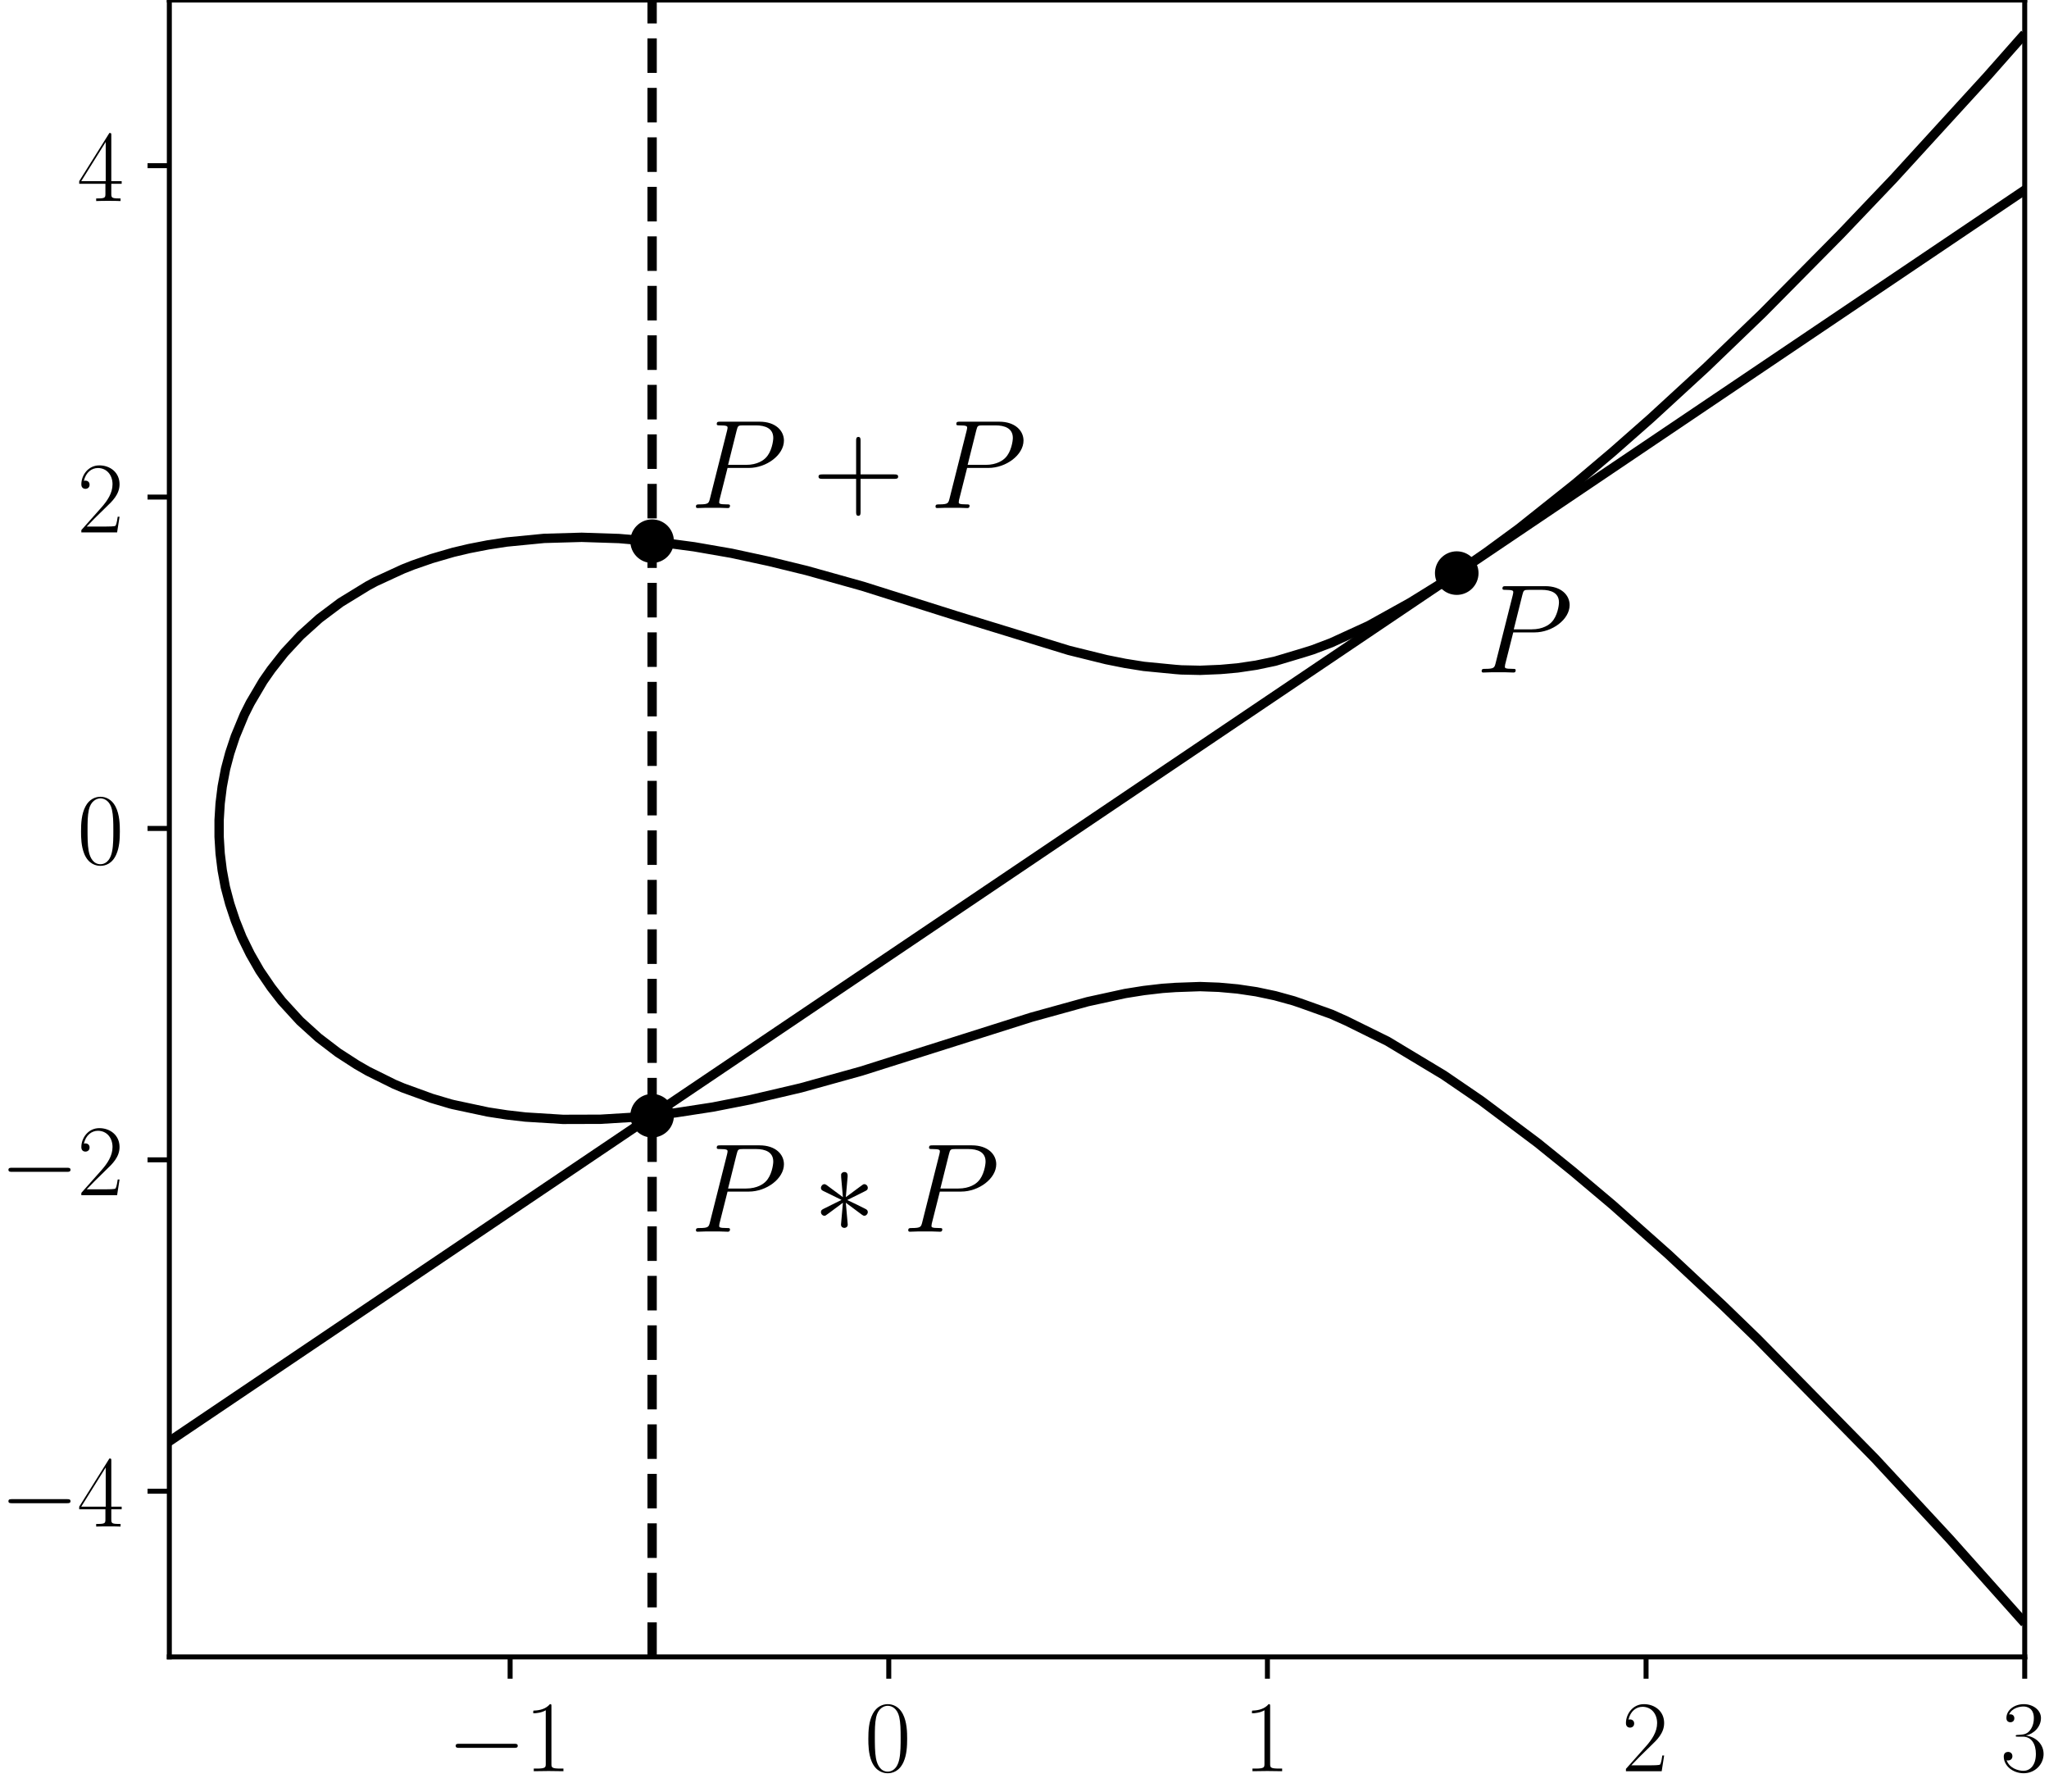 <?xml version="1.0" encoding="utf-8" standalone="no"?>
<!DOCTYPE svg PUBLIC "-//W3C//DTD SVG 1.1//EN"
  "http://www.w3.org/Graphics/SVG/1.1/DTD/svg11.dtd">
<svg xmlns:xlink="http://www.w3.org/1999/xlink" width="329.149pt" height="287.864pt" viewBox="0 0 329.149 287.864" xmlns="http://www.w3.org/2000/svg" version="1.1">
 <defs>
  <style type="text/css">*{stroke-linejoin: round; stroke-linecap: butt}</style>
 </defs>
 <g id="figure_1">
  <g id="patch_1">
   <path d="M 0 287.864 
L 329.149 287.864 
L 329.149 0 
L 0 0 
z
" style="fill: #ffffff"/>
  </g>
  <g id="axes_1">
   <g id="patch_2">
    <path d="M 27.202 266.112 
L 325.247 266.112 
L 325.247 -0 
L 27.202 -0 
z
" style="fill: #ffffff"/>
   </g>
   <g id="PathCollection_1">
    <defs>
     <path id="m83d631d253" d="M 0 3 
C 0.796 3 1.559 2.684 2.121 2.121 
C 2.684 1.559 3 0.796 3 0 
C 3 -0.796 2.684 -1.559 2.121 -2.121 
C 1.559 -2.684 0.796 -3 0 -3 
C -0.796 -3 -1.559 -2.684 -2.121 -2.121 
C -2.684 -1.559 -3 -0.796 -3 0 
C -3 0.796 -2.684 1.559 -2.121 2.121 
C -1.559 2.684 -0.796 3 0 3 
z
" style="stroke: #000000"/>
    </defs>
    <g clip-path="url(#pe97f94adfe)">
     <use xlink:href="#m83d631d253" x="104.755" y="179.193" style="stroke: #000000"/>
     <use xlink:href="#m83d631d253" x="234.009" y="92.045" style="stroke: #000000"/>
    </g>
   </g>
   <g id="PathCollection_2">
    <g clip-path="url(#pe97f94adfe)">
     <use xlink:href="#m83d631d253" x="104.755" y="86.919" style="stroke: #000000"/>
    </g>
   </g>
   <g id="line2d_1">
    <path d="M 104.755 266.112 
L 104.755 -0 
" clip-path="url(#pe97f94adfe)" style="fill: none; stroke-dasharray: 5.55,2.4; stroke-dashoffset: 0; stroke: #000000; stroke-width: 1.5"/>
   </g>
   <g id="matplotlib.axis_1">
    <g id="xtick_1">
     <g id="line2d_2">
      <defs>
       <path id="mdb8a6f57a9" d="M 0 0 
L 0 3.5 
" style="stroke: #000000; stroke-width: 0.8"/>
      </defs>
      <g>
       <use xlink:href="#mdb8a6f57a9" x="81.945" y="266.112" style="stroke: #000000; stroke-width: 0.8"/>
      </g>
     </g>
     <g id="text_1">
      <!-- $\mathdefault{−1}$ -->
      <g transform="translate(71.844 284.469) scale(0.16 -0.16)">
       <defs>
        <path id="CMSY10-0" d="M 4218 1472 
C 4326 1472 4442 1472 4442 1600 
C 4442 1728 4326 1728 4218 1728 
L 755 1728 
C 646 1728 531 1728 531 1600 
C 531 1472 646 1472 755 1472 
L 4218 1472 
z
" transform="scale(0.016)"/>
        <path id="CMR17-31" d="M 1702 4083 
C 1702 4217 1696 4224 1606 4224 
C 1357 3927 979 3833 621 3820 
C 602 3820 570 3820 563 3808 
C 557 3795 557 3782 557 3648 
C 755 3648 1088 3686 1344 3839 
L 1344 467 
C 1344 243 1331 166 781 166 
L 589 166 
L 589 0 
C 896 6 1216 12 1523 12 
C 1830 12 2150 6 2458 0 
L 2458 166 
L 2266 166 
C 1715 166 1702 236 1702 467 
L 1702 4083 
z
" transform="scale(0.016)"/>
       </defs>
       <use xlink:href="#CMSY10-0" transform="scale(0.996)"/>
       <use xlink:href="#CMR17-31" transform="translate(77.487 0) scale(0.996)"/>
      </g>
     </g>
    </g>
    <g id="xtick_2">
     <g id="line2d_3">
      <g>
       <use xlink:href="#mdb8a6f57a9" x="142.771" y="266.112" style="stroke: #000000; stroke-width: 0.8"/>
      </g>
     </g>
     <g id="text_2">
      <!-- $\mathdefault{0}$ -->
      <g transform="translate(138.869 284.469) scale(0.16 -0.16)">
       <defs>
        <path id="CMR17-30" d="M 2688 2038 
C 2688 2430 2682 3099 2413 3613 
C 2176 4063 1798 4224 1466 4224 
C 1158 4224 768 4082 525 3620 
C 269 3137 243 2539 243 2038 
C 243 1671 250 1112 448 623 
C 723 -39 1216 -128 1466 -128 
C 1760 -128 2208 -7 2470 604 
C 2662 1048 2688 1568 2688 2038 
z
M 1466 -26 
C 1056 -26 813 328 723 816 
C 653 1196 653 1749 653 2109 
C 653 2604 653 3015 736 3407 
C 858 3954 1216 4121 1466 4121 
C 1728 4121 2067 3947 2189 3420 
C 2272 3054 2278 2623 2278 2109 
C 2278 1691 2278 1176 2202 797 
C 2067 96 1690 -26 1466 -26 
z
" transform="scale(0.016)"/>
       </defs>
       <use xlink:href="#CMR17-30" transform="scale(0.996)"/>
      </g>
     </g>
    </g>
    <g id="xtick_3">
     <g id="line2d_4">
      <g>
       <use xlink:href="#mdb8a6f57a9" x="203.596" y="266.112" style="stroke: #000000; stroke-width: 0.8"/>
      </g>
     </g>
     <g id="text_3">
      <!-- $\mathdefault{1}$ -->
      <g transform="translate(199.694 284.469) scale(0.16 -0.16)">
       <use xlink:href="#CMR17-31" transform="scale(0.996)"/>
      </g>
     </g>
    </g>
    <g id="xtick_4">
     <g id="line2d_5">
      <g>
       <use xlink:href="#mdb8a6f57a9" x="264.422" y="266.112" style="stroke: #000000; stroke-width: 0.8"/>
      </g>
     </g>
     <g id="text_4">
      <!-- $\mathdefault{2}$ -->
      <g transform="translate(260.52 284.469) scale(0.16 -0.16)">
       <defs>
        <path id="CMR17-32" d="M 2669 990 
L 2554 990 
C 2490 537 2438 460 2413 422 
C 2381 371 1920 371 1830 371 
L 602 371 
C 832 620 1280 1073 1824 1596 
C 2214 1966 2669 2400 2669 3033 
C 2669 3788 2067 4224 1395 4224 
C 691 4224 262 3603 262 3027 
C 262 2777 448 2745 525 2745 
C 589 2745 781 2783 781 3007 
C 781 3206 614 3264 525 3264 
C 486 3264 448 3257 422 3244 
C 544 3788 915 4057 1306 4057 
C 1862 4057 2227 3616 2227 3033 
C 2227 2477 1901 1998 1536 1583 
L 262 147 
L 262 0 
L 2515 0 
L 2669 990 
z
" transform="scale(0.016)"/>
       </defs>
       <use xlink:href="#CMR17-32" transform="scale(0.996)"/>
      </g>
     </g>
    </g>
    <g id="xtick_5">
     <g id="line2d_6">
      <g>
       <use xlink:href="#mdb8a6f57a9" x="325.247" y="266.112" style="stroke: #000000; stroke-width: 0.8"/>
      </g>
     </g>
     <g id="text_5">
      <!-- $\mathdefault{3}$ -->
      <g transform="translate(321.345 284.469) scale(0.16 -0.16)">
       <defs>
        <path id="CMR17-33" d="M 1414 2176 
C 1984 2176 2234 1673 2234 1094 
C 2234 322 1824 25 1453 25 
C 1114 25 563 193 390 691 
C 422 678 454 678 486 678 
C 640 678 755 780 755 947 
C 755 1132 614 1216 486 1216 
C 378 1216 211 1164 211 927 
C 211 335 787 -128 1466 -128 
C 2176 -128 2720 432 2720 1087 
C 2720 1718 2208 2176 1600 2246 
C 2086 2347 2554 2776 2554 3353 
C 2554 3856 2048 4224 1472 4224 
C 890 4224 378 3862 378 3347 
C 378 3123 544 3084 627 3084 
C 762 3084 877 3167 877 3334 
C 877 3500 762 3584 627 3584 
C 602 3584 570 3584 544 3571 
C 730 3999 1235 4076 1459 4076 
C 1683 4076 2106 3966 2106 3347 
C 2106 3167 2080 2851 1862 2574 
C 1670 2329 1453 2316 1242 2297 
C 1210 2297 1062 2284 1037 2284 
C 992 2278 966 2272 966 2227 
C 966 2182 973 2176 1101 2176 
L 1414 2176 
z
" transform="scale(0.016)"/>
       </defs>
       <use xlink:href="#CMR17-33" transform="scale(0.996)"/>
      </g>
     </g>
    </g>
   </g>
   <g id="matplotlib.axis_2">
    <g id="ytick_1">
     <g id="line2d_7">
      <defs>
       <path id="m90bb80e580" d="M 0 0 
L -3.5 0 
" style="stroke: #000000; stroke-width: 0.8"/>
      </defs>
      <g>
       <use xlink:href="#m90bb80e580" x="27.202" y="239.501" style="stroke: #000000; stroke-width: 0.8"/>
      </g>
     </g>
     <g id="text_6">
      <!-- $\mathdefault{−4}$ -->
      <g transform="translate(0 245.179) scale(0.16 -0.16)">
       <defs>
        <path id="CMR17-34" d="M 2150 4147 
C 2150 4281 2144 4288 2029 4288 
L 128 1254 
L 128 1088 
L 1779 1088 
L 1779 460 
C 1779 230 1766 166 1318 166 
L 1197 166 
L 1197 0 
C 1402 12 1747 12 1965 12 
C 2182 12 2528 12 2733 0 
L 2733 166 
L 2611 166 
C 2163 166 2150 230 2150 460 
L 2150 1088 
L 2803 1088 
L 2803 1254 
L 2150 1254 
L 2150 4147 
z
M 1798 3723 
L 1798 1254 
L 256 1254 
L 1798 3723 
z
" transform="scale(0.016)"/>
       </defs>
       <use xlink:href="#CMSY10-0" transform="scale(0.996)"/>
       <use xlink:href="#CMR17-34" transform="translate(77.487 0) scale(0.996)"/>
      </g>
     </g>
    </g>
    <g id="ytick_2">
     <g id="line2d_8">
      <g>
       <use xlink:href="#m90bb80e580" x="27.202" y="186.278" style="stroke: #000000; stroke-width: 0.8"/>
      </g>
     </g>
     <g id="text_7">
      <!-- $\mathdefault{−2}$ -->
      <g transform="translate(0 191.957) scale(0.16 -0.16)">
       <use xlink:href="#CMSY10-0" transform="scale(0.996)"/>
       <use xlink:href="#CMR17-32" transform="translate(77.487 0) scale(0.996)"/>
      </g>
     </g>
    </g>
    <g id="ytick_3">
     <g id="line2d_9">
      <g>
       <use xlink:href="#m90bb80e580" x="27.202" y="133.056" style="stroke: #000000; stroke-width: 0.8"/>
      </g>
     </g>
     <g id="text_8">
      <!-- $\mathdefault{0}$ -->
      <g transform="translate(12.398 138.735) scale(0.16 -0.16)">
       <use xlink:href="#CMR17-30" transform="scale(0.996)"/>
      </g>
     </g>
    </g>
    <g id="ytick_4">
     <g id="line2d_10">
      <g>
       <use xlink:href="#m90bb80e580" x="27.202" y="79.834" style="stroke: #000000; stroke-width: 0.8"/>
      </g>
     </g>
     <g id="text_9">
      <!-- $\mathdefault{2}$ -->
      <g transform="translate(12.398 85.512) scale(0.16 -0.16)">
       <use xlink:href="#CMR17-32" transform="scale(0.996)"/>
      </g>
     </g>
    </g>
    <g id="ytick_5">
     <g id="line2d_11">
      <g>
       <use xlink:href="#m90bb80e580" x="27.202" y="26.611" style="stroke: #000000; stroke-width: 0.8"/>
      </g>
     </g>
     <g id="text_10">
      <!-- $\mathdefault{4}$ -->
      <g transform="translate(12.398 32.29) scale(0.16 -0.16)">
       <use xlink:href="#CMR17-34" transform="scale(0.996)"/>
      </g>
     </g>
    </g>
   </g>
   <g id="QuadContourSet_1">
    <path d="M 325.247 260.678 
L 313.205 247.19 
L 301.163 234.209 
L 282.323 215.04 
L 276.771 209.664 
L 268.047 201.51 
L 259.015 193.491 
L 252.685 188.16 
L 246.973 183.543 
L 237.941 176.777 
L 231.92 172.664 
L 222.888 167.23 
L 216.278 163.968 
L 213.857 162.884 
L 209.372 161.28 
L 207.836 160.749 
L 204.825 159.917 
L 201.814 159.283 
L 198.804 158.836 
L 195.793 158.565 
L 192.783 158.454 
L 188.848 158.592 
L 186.762 158.737 
L 183.751 159.086 
L 180.741 159.566 
L 174.719 160.879 
L 165.688 163.376 
L 138.342 172.032 
L 128.655 174.72 
L 120.529 176.623 
L 114.508 177.805 
L 108.487 178.729 
L 102.466 179.396 
L 96.445 179.761 
L 90.424 179.779 
L 84.403 179.406 
L 81.392 179.058 
L 78.382 178.595 
L 72.813 177.408 
L 72.36 177.295 
L 69.35 176.401 
L 64.722 174.72 
L 63.329 174.131 
L 59.09 172.032 
L 57.308 171.007 
L 54.297 169.062 
L 51.147 166.656 
L 48.184 163.968 
L 45.265 160.778 
L 43.569 158.592 
L 41.734 155.904 
L 40.193 153.216 
L 38.873 150.528 
L 37.8 147.84 
L 36.907 145.152 
L 36.195 142.464 
L 35.696 139.776 
L 35.364 137.088 
L 35.198 134.4 
L 35.198 131.712 
L 35.364 129.024 
L 35.696 126.336 
L 36.234 123.492 
L 36.907 120.96 
L 37.8 118.272 
L 39.244 114.786 
L 40.193 112.896 
L 42.255 109.402 
L 43.569 107.52 
L 45.689 104.832 
L 48.276 102.053 
L 51.286 99.339 
L 54.706 96.768 
L 59.09 94.08 
L 60.318 93.421 
L 64.722 91.392 
L 66.339 90.752 
L 69.35 89.711 
L 72.813 88.704 
L 75.371 88.101 
L 78.382 87.517 
L 81.392 87.054 
L 87.413 86.468 
L 93.434 86.296 
L 99.455 86.493 
L 105.477 87.015 
L 111.498 87.816 
L 117.519 88.861 
L 123.54 90.162 
L 129.561 91.631 
L 138.593 94.157 
L 153.646 98.91 
L 171.709 104.457 
L 177.73 105.945 
L 180.741 106.546 
L 183.751 107.026 
L 188.848 107.52 
L 189.772 107.591 
L 192.783 107.658 
L 196.067 107.52 
L 198.804 107.276 
L 201.814 106.829 
L 204.825 106.195 
L 209.372 104.832 
L 210.846 104.37 
L 213.857 103.228 
L 219.878 100.47 
L 226.541 96.768 
L 230.885 94.08 
L 231.92 93.448 
L 238.777 88.704 
L 243.962 84.9 
L 252.994 77.71 
L 259.064 72.576 
L 265.169 67.2 
L 274.068 59.02 
L 283.1 50.332 
L 295.667 37.632 
L 304.174 28.711 
L 319.226 12.246 
L 325.247 5.434 
L 325.247 5.434 
" clip-path="url(#pe97f94adfe)" style="fill: none; stroke: #000000; stroke-width: 1.5"/>
   </g>
   <g id="line2d_12">
    <path d="M 27.202 231.481 
L 325.247 30.529 
" clip-path="url(#pe97f94adfe)" style="fill: none; stroke: #000000; stroke-width: 1.5; stroke-linecap: square"/>
   </g>
   <g id="patch_3">
    <path d="M 27.202 266.112 
L 27.202 -0 
" style="fill: none; stroke: #000000; stroke-width: 0.8; stroke-linejoin: miter; stroke-linecap: square"/>
   </g>
   <g id="patch_4">
    <path d="M 325.247 266.112 
L 325.247 -0 
" style="fill: none; stroke: #000000; stroke-width: 0.8; stroke-linejoin: miter; stroke-linecap: square"/>
   </g>
   <g id="patch_5">
    <path d="M 27.202 266.112 
L 325.247 266.112 
" style="fill: none; stroke: #000000; stroke-width: 0.8; stroke-linejoin: miter; stroke-linecap: square"/>
   </g>
   <g id="patch_6">
    <path d="M 27.202 -0 
L 325.247 -0 
" style="fill: none; stroke: #000000; stroke-width: 0.8; stroke-linejoin: miter; stroke-linecap: square"/>
   </g>
   <g id="text_11">
    <!-- $P$ -->
    <g transform="translate(237.05 108.012) scale(0.2 -0.2)">
     <defs>
      <path id="CMMI12-50" d="M 1894 2022 
L 2970 2022 
C 3853 2022 4736 2673 4736 3400 
C 4736 3898 4314 4352 3507 4352 
L 1530 4352 
C 1408 4352 1350 4352 1350 4230 
C 1350 4166 1408 4166 1504 4166 
C 1894 4166 1894 4115 1894 4045 
C 1894 4032 1894 3994 1869 3898 
L 1005 471 
C 947 249 934 185 486 185 
C 365 185 301 185 301 70 
C 301 0 358 0 397 0 
C 518 0 646 12 768 12 
L 1517 12 
C 1638 12 1773 0 1894 0 
C 1946 0 2016 0 2016 121 
C 2016 185 1958 185 1862 185 
C 1478 185 1472 230 1472 293 
C 1472 325 1478 369 1485 401 
L 1894 2022 
z
M 2355 3917 
C 2413 4153 2438 4166 2688 4166 
L 3322 4166 
C 3802 4166 4198 4013 4198 3534 
C 4198 3369 4115 2826 3821 2533 
C 3712 2418 3405 2176 2822 2176 
L 1920 2176 
L 2355 3917 
z
" transform="scale(0.016)"/>
     </defs>
     <use xlink:href="#CMMI12-50" transform="scale(0.996)"/>
    </g>
   </g>
   <g id="text_12">
    <!-- $P*P$ -->
    <g transform="translate(110.837 197.821) scale(0.2 -0.2)">
     <defs>
      <path id="CMSY10-3" d="M 1760 2762 
C 1766 2853 1766 3008 1600 3008 
C 1498 3008 1414 2924 1434 2840 
L 1434 2755 
L 1523 1740 
L 704 2349 
C 646 2382 634 2395 589 2395 
C 499 2395 416 2303 416 2212 
C 416 2107 480 2081 544 2048 
L 1453 1603 
L 570 1164 
C 467 1112 416 1085 416 987 
C 416 889 499 804 589 804 
C 634 804 646 804 806 928 
L 1523 1459 
L 1427 359 
C 1427 224 1542 192 1594 192 
C 1670 192 1766 236 1766 359 
L 1670 1459 
L 2490 850 
C 2547 817 2560 804 2605 804 
C 2694 804 2778 896 2778 987 
C 2778 1085 2720 1118 2643 1157 
C 2259 1354 2246 1354 1741 1596 
L 2624 2035 
C 2726 2087 2778 2113 2778 2212 
C 2778 2310 2694 2395 2605 2395 
C 2560 2395 2547 2395 2387 2271 
L 1670 1740 
L 1760 2762 
z
" transform="scale(0.016)"/>
     </defs>
     <use xlink:href="#CMMI12-50" transform="scale(0.996)"/>
     <use xlink:href="#CMSY10-3" transform="translate(98.565 0) scale(0.996)"/>
     <use xlink:href="#CMMI12-50" transform="translate(170.518 0) scale(0.996)"/>
    </g>
   </g>
   <g id="text_13">
    <!-- $P+P$ -->
    <g transform="translate(110.837 81.597) scale(0.2 -0.2)">
     <defs>
      <path id="CMR17-2b" d="M 2413 1472 
L 4109 1472 
C 4198 1472 4307 1472 4307 1580 
C 4307 1696 4205 1696 4109 1696 
L 2413 1696 
L 2413 3385 
C 2413 3475 2413 3584 2304 3584 
C 2189 3584 2189 3481 2189 3385 
L 2189 1696 
L 493 1696 
C 403 1696 294 1696 294 1587 
C 294 1472 397 1472 493 1472 
L 2189 1472 
L 2189 -194 
C 2189 -282 2189 -391 2298 -391 
C 2413 -391 2413 -289 2413 -194 
L 2413 1472 
z
" transform="scale(0.016)"/>
     </defs>
     <use xlink:href="#CMMI12-50" transform="scale(0.996)"/>
     <use xlink:href="#CMR17-2b" transform="translate(98.565 0) scale(0.996)"/>
     <use xlink:href="#CMMI12-50" transform="translate(192.419 0) scale(0.996)"/>
    </g>
   </g>
  </g>
 </g>
 <defs>
  <clipPath id="pe97f94adfe">
   <rect x="27.202" y="-0" width="298.045" height="266.112"/>
  </clipPath>
 </defs>
</svg>
